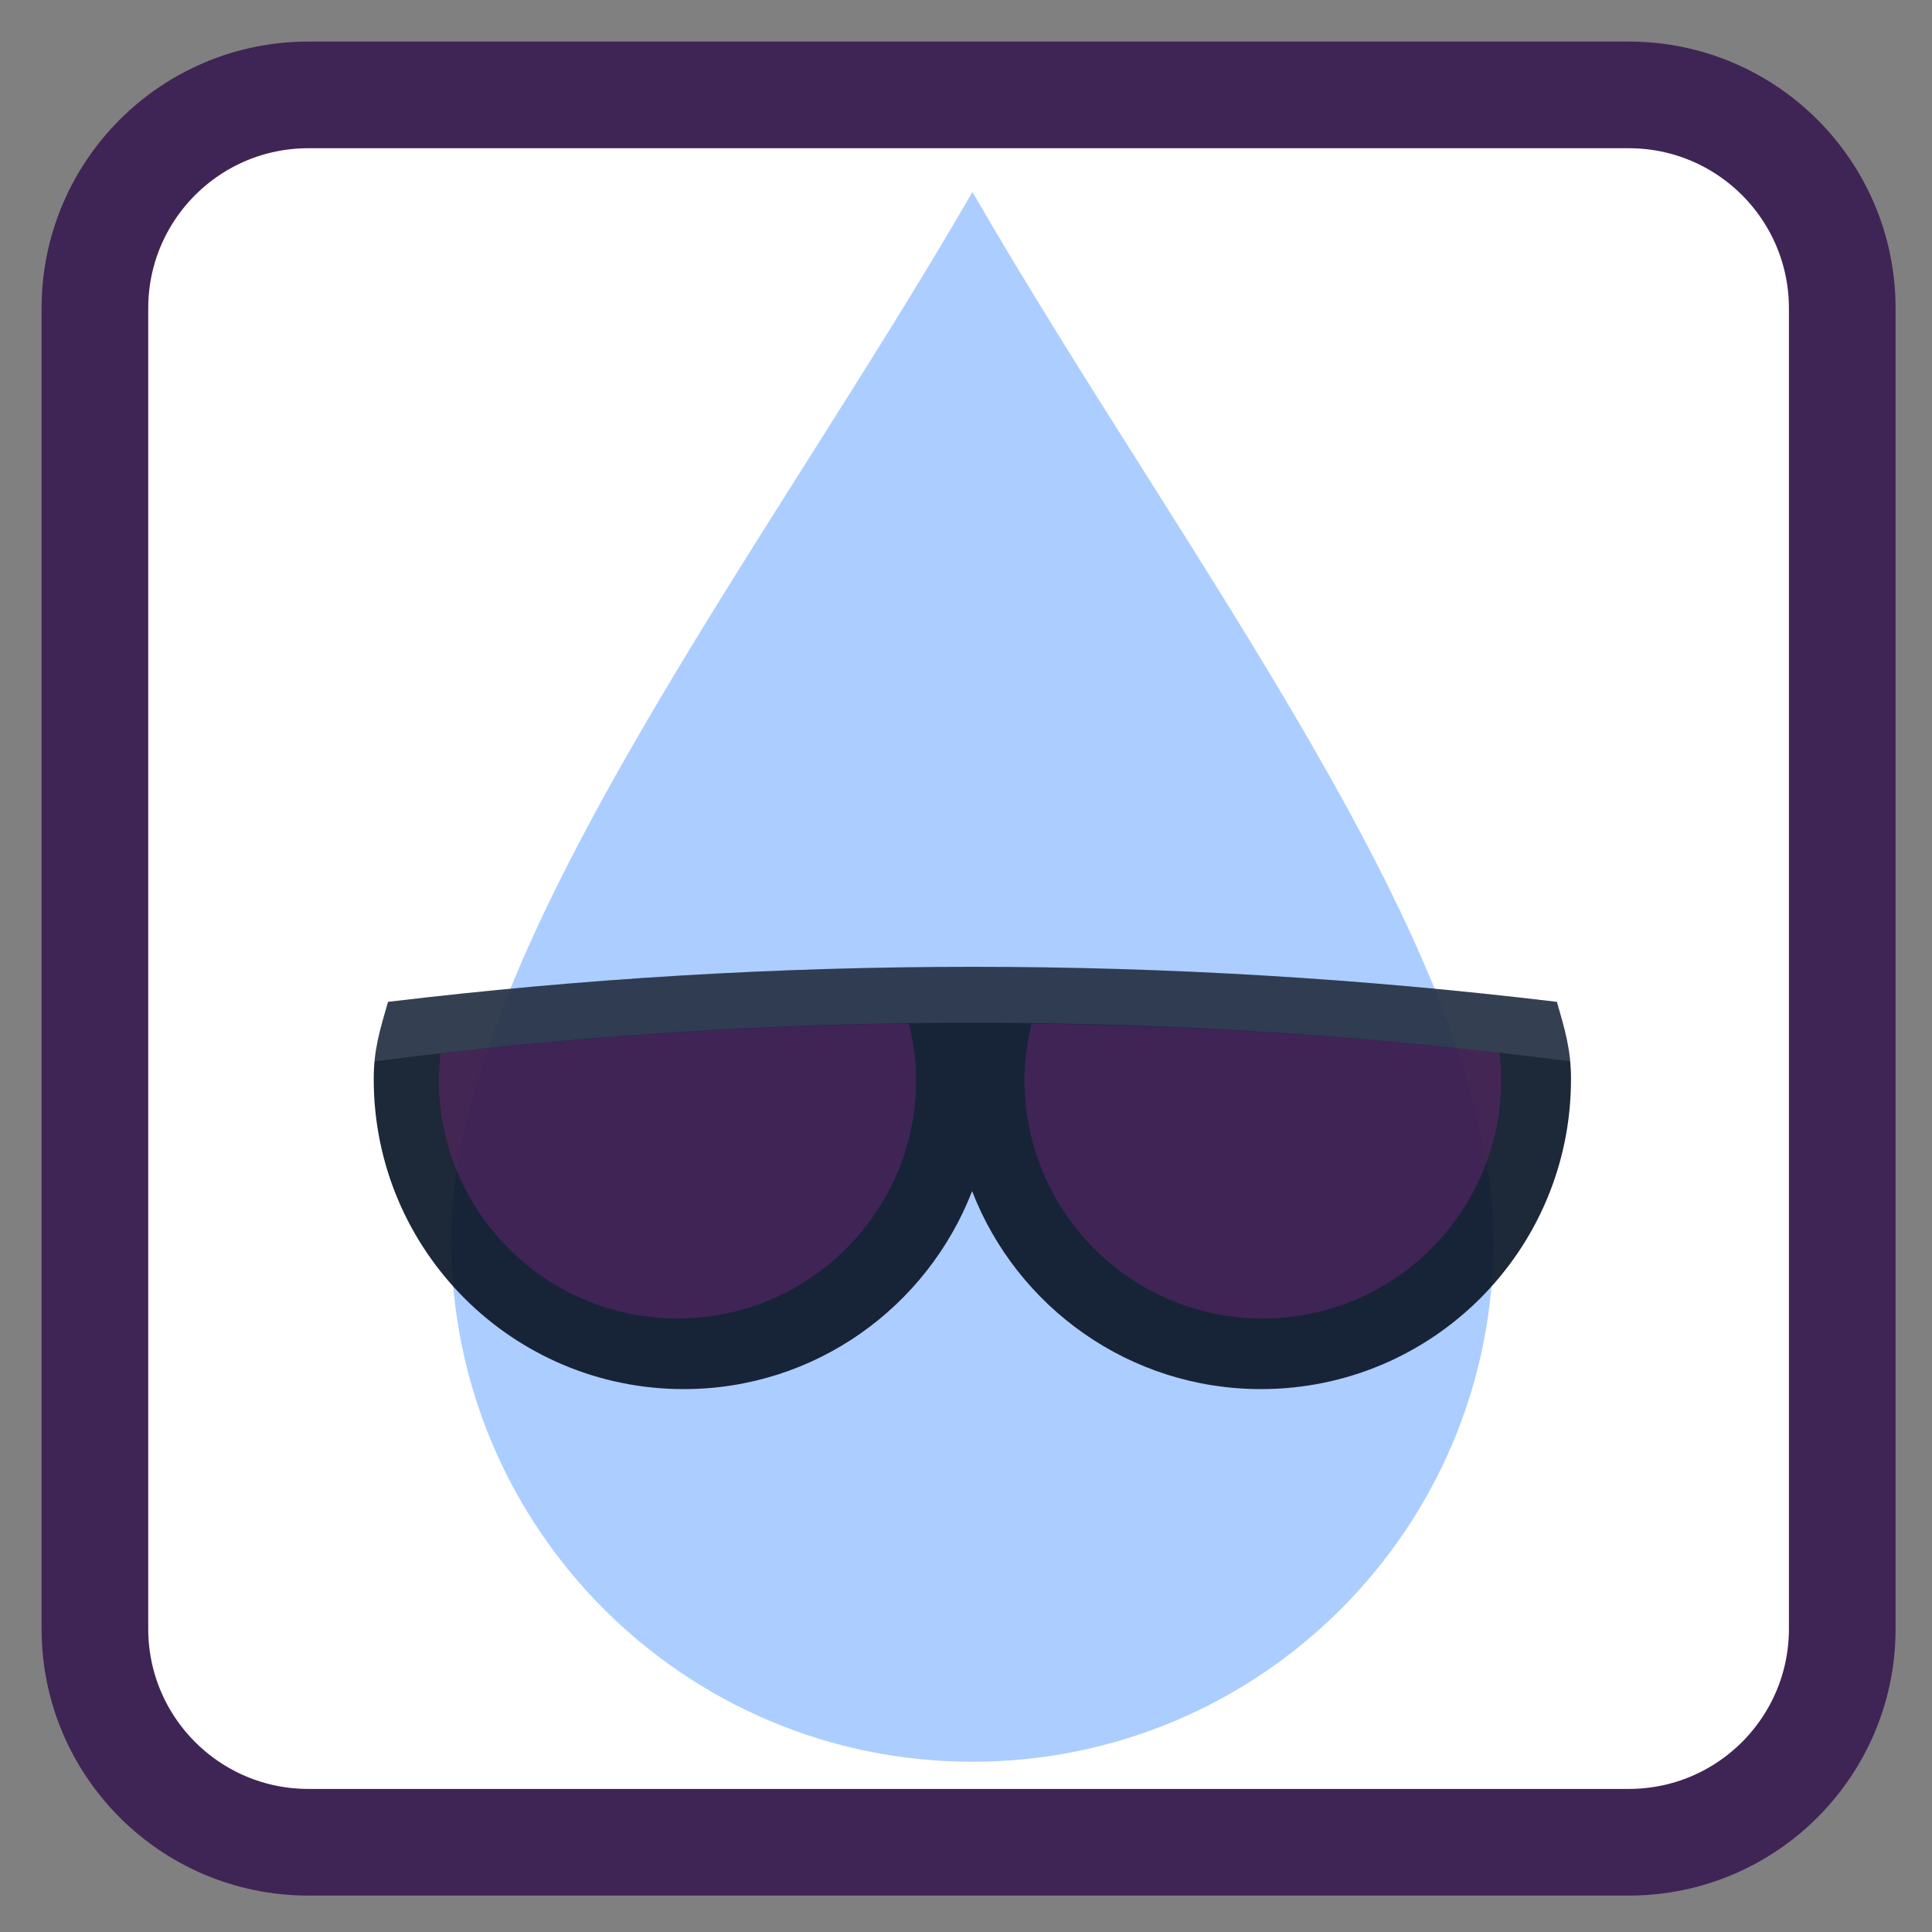 
<svg xmlns="http://www.w3.org/2000/svg" xmlns:xlink="http://www.w3.org/1999/xlink" width="48px" height="48px" viewBox="0 0 48 48" version="1.1">
<rect x="0" y="0" width="48" height="48" fill="#808080" stroke="none"/>
<g id="surface1">
<path style="fill-rule:nonzero;fill:rgb(100%,100%,100%);fill-opacity:1;stroke-width:28.192;stroke-linecap:butt;stroke-linejoin:miter;stroke:rgb(24.706%,14.51%,33.333%);stroke-opacity:1;stroke-miterlimit:4;" d="M 81.5 25.083 L 430.5 25.083 C 461.667 25.083 486.917 50.333 486.917 81.5 L 486.917 430.5 C 486.917 461.667 461.667 486.917 430.5 486.917 L 81.5 486.917 C 50.333 486.917 25.083 461.667 25.083 430.5 L 25.083 81.5 C 25.083 50.333 50.333 25.083 81.5 25.083 Z M 81.5 25.083 " transform="matrix(0.094,0,0,0.094,0,0)"/>
<path style=" stroke:none;fill-rule:nonzero;fill:rgb(66.667%,80%,100%);fill-opacity:0.976;" d="M 37.105 30.824 C 37.105 37.973 31.309 43.77 24.16 43.77 C 17.008 43.77 11.211 37.973 11.211 30.824 C 11.211 23.672 19.023 13.664 24.16 4.77 C 29.43 13.895 37.105 23.672 37.105 30.824 Z M 37.105 30.824 "/>
<path style=" stroke:none;fill-rule:nonzero;fill:rgb(4.314%,9.02%,15.686%);fill-opacity:0.922;" d="M 9.641 24.891 C 9.445 25.57 9.285 26.07 9.285 26.812 C 9.285 31.066 12.734 34.512 16.988 34.512 C 20.258 34.512 23.035 32.469 24.152 29.594 C 25.266 32.473 28.059 34.512 31.328 34.512 C 35.586 34.512 39.031 31.066 39.031 26.812 C 39.031 26.07 38.875 25.57 38.68 24.891 C 29 23.73 19.32 23.73 9.641 24.891 Z M 9.641 24.891 "/>
<path style=" stroke:none;fill-rule:nonzero;fill:rgb(83.529%,89.804%,100%);fill-opacity:0.129;" d="M 24.16 24.016 C 19.32 24.016 14.488 24.312 9.648 24.891 C 9.492 25.426 9.359 25.848 9.309 26.367 C 19.211 25.09 29.109 25.09 39.008 26.367 C 38.961 25.848 38.824 25.426 38.672 24.891 C 33.832 24.312 29 24.016 24.16 24.016 Z M 24.16 24.016 "/>
<path style=" stroke:none;fill-rule:nonzero;fill:rgb(63.922%,14.51%,61.176%);fill-opacity:0.29;" d="M 22.301 25.43 C 18.516 25.492 14.734 25.738 10.945 26.172 C 10.922 26.391 10.902 26.602 10.902 26.828 C 10.902 30.102 13.559 32.758 16.832 32.758 C 20.105 32.758 22.762 30.102 22.762 26.828 C 22.762 26.34 22.695 25.879 22.582 25.43 C 22.488 25.43 22.395 25.43 22.301 25.43 Z M 22.301 25.43 "/>
<path style=" stroke:none;fill-rule:nonzero;fill:rgb(63.922%,14.51%,61.176%);fill-opacity:0.29;" d="M 25.629 25.43 C 25.52 25.879 25.453 26.34 25.453 26.828 C 25.453 30.102 28.094 32.758 31.367 32.758 C 34.641 32.758 37.297 30.102 37.297 26.828 C 37.297 26.598 37.277 26.383 37.254 26.156 C 33.379 25.715 29.508 25.48 25.629 25.43 Z M 25.629 25.43 "/>
</g>
</svg>
